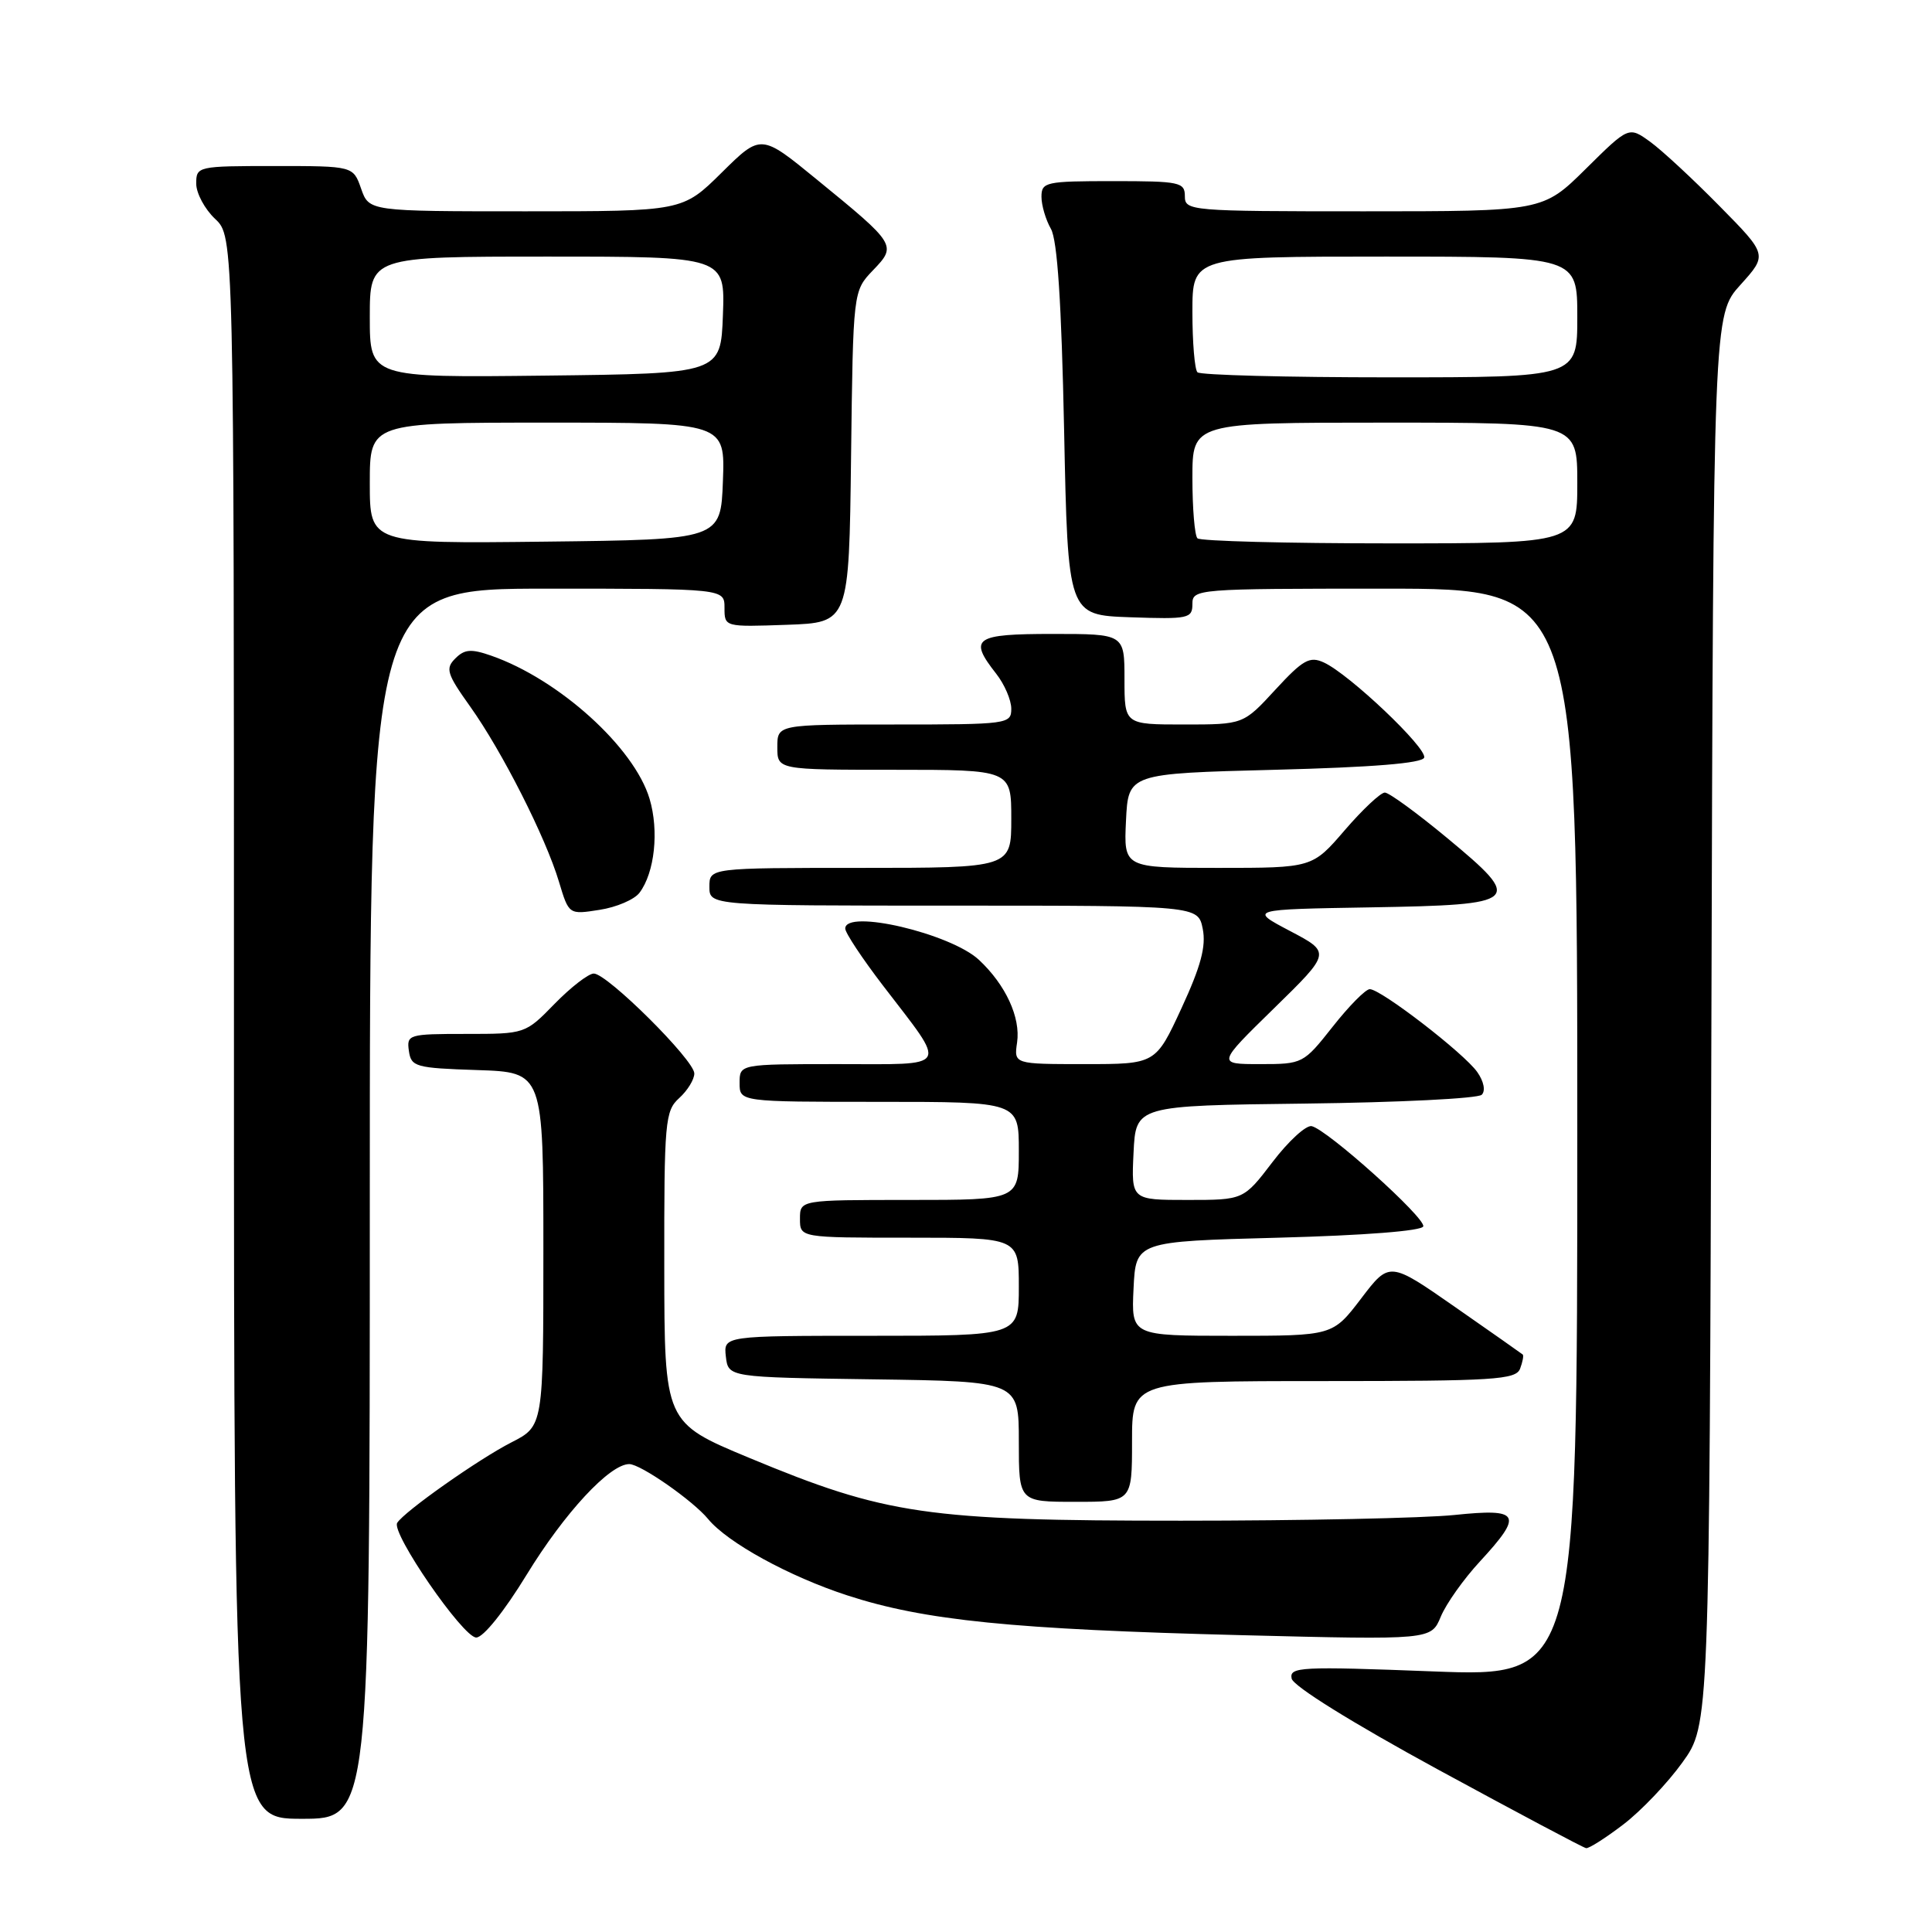 <?xml version="1.0" encoding="UTF-8" standalone="no"?>
<!DOCTYPE svg PUBLIC "-//W3C//DTD SVG 1.1//EN" "http://www.w3.org/Graphics/SVG/1.1/DTD/svg11.dtd" >
<svg xmlns="http://www.w3.org/2000/svg" xmlns:xlink="http://www.w3.org/1999/xlink" version="1.1" viewBox="0 0 256 256">
 <g >
 <path fill="currentColor"
d=" M 215.10 241.75 C 217.45 239.96 220.97 236.26 222.93 233.53 C 226.50 228.57 226.50 228.57 226.77 135.14 C 227.03 41.71 227.03 41.71 230.62 37.74 C 234.21 33.76 234.21 33.76 227.85 27.31 C 224.36 23.76 220.22 19.92 218.66 18.79 C 215.82 16.74 215.82 16.74 210.13 22.37 C 204.44 28.00 204.44 28.00 180.72 28.00 C 157.67 28.00 157.00 27.94 157.00 26.00 C 157.00 24.14 156.33 24.00 147.50 24.00 C 138.57 24.00 138.00 24.12 138.00 26.07 C 138.00 27.20 138.56 29.11 139.25 30.32 C 140.11 31.83 140.65 40.06 141.00 57.00 C 141.50 81.50 141.50 81.50 149.75 81.79 C 157.48 82.06 158.00 81.95 158.00 80.04 C 158.00 78.04 158.50 78.00 183.50 78.00 C 209.00 78.00 209.00 78.00 209.00 150.10 C 209.00 222.20 209.00 222.20 189.90 221.47 C 172.30 220.79 170.83 220.87 171.15 222.42 C 171.36 223.42 179.17 228.28 190.50 234.45 C 200.95 240.13 209.80 244.84 210.17 244.89 C 210.54 244.95 212.76 243.54 215.10 241.75 Z  M 49.00 159.50 C 49.00 78.00 49.00 78.00 72.50 78.00 C 96.00 78.00 96.00 78.00 96.00 80.54 C 96.00 83.08 96.01 83.08 104.25 82.79 C 112.50 82.50 112.50 82.50 112.77 60.53 C 113.04 38.57 113.04 38.57 115.67 35.82 C 118.85 32.51 118.78 32.40 108.20 23.76 C 100.83 17.73 100.83 17.73 95.63 22.87 C 90.44 28.00 90.44 28.00 69.67 28.00 C 48.90 28.00 48.90 28.00 47.85 25.00 C 46.80 22.00 46.80 22.00 36.40 22.00 C 26.18 22.00 26.00 22.04 26.00 24.33 C 26.00 25.60 27.13 27.71 28.50 29.00 C 31.00 31.35 31.00 31.35 31.00 136.17 C 31.00 241.00 31.00 241.00 40.00 241.00 C 49.00 241.00 49.00 241.00 49.00 159.50 Z  M 69.79 208.65 C 74.81 200.45 80.79 194.00 83.38 194.00 C 84.88 194.00 91.82 198.84 93.83 201.28 C 96.40 204.41 104.59 208.90 112.28 211.40 C 122.47 214.72 134.15 215.90 164.57 216.67 C 189.63 217.30 189.63 217.30 190.91 214.22 C 191.61 212.52 193.95 209.22 196.10 206.90 C 201.88 200.63 201.44 199.84 192.75 200.74 C 188.76 201.16 172.45 201.50 156.50 201.50 C 122.75 201.50 117.41 200.72 99.27 193.17 C 88.04 188.50 88.04 188.50 88.02 167.90 C 88.00 148.57 88.12 147.20 90.00 145.50 C 91.10 144.50 92.00 143.04 92.00 142.24 C 92.00 140.47 80.46 129.00 78.68 129.00 C 77.98 129.00 75.65 130.80 73.50 133.00 C 69.60 137.00 69.59 137.00 61.73 137.00 C 54.14 137.00 53.87 137.08 54.18 139.25 C 54.48 141.36 55.04 141.52 63.25 141.79 C 72.00 142.08 72.00 142.08 72.00 165.52 C 72.00 188.96 72.00 188.96 67.77 191.12 C 63.45 193.32 53.55 200.29 52.63 201.79 C 51.81 203.12 61.34 216.96 63.10 216.98 C 64.03 216.99 66.80 213.54 69.79 208.65 Z  M 150.00 191.00 C 150.00 183.00 150.00 183.00 175.39 183.00 C 198.03 183.00 200.85 182.82 201.42 181.36 C 201.76 180.45 201.92 179.61 201.77 179.48 C 201.62 179.35 197.59 176.52 192.81 173.19 C 184.11 167.13 184.11 167.13 180.35 172.07 C 176.59 177.00 176.59 177.00 163.25 177.00 C 149.90 177.00 149.90 177.00 150.20 170.75 C 150.50 164.50 150.50 164.50 169.42 164.00 C 180.76 163.70 188.44 163.10 188.59 162.50 C 188.89 161.36 175.84 149.65 173.80 149.22 C 173.06 149.07 170.73 151.20 168.62 153.97 C 164.78 159.00 164.78 159.00 157.34 159.00 C 149.90 159.00 149.90 159.00 150.20 152.75 C 150.50 146.50 150.50 146.50 172.97 146.23 C 185.33 146.08 195.84 145.56 196.34 145.06 C 196.86 144.54 196.62 143.30 195.75 142.06 C 194.01 139.57 182.95 131.05 181.50 131.07 C 180.95 131.07 178.74 133.31 176.59 136.04 C 172.71 140.95 172.62 141.00 166.96 141.00 C 161.25 141.00 161.25 141.00 168.81 133.61 C 176.37 126.22 176.37 126.22 170.93 123.36 C 165.50 120.50 165.50 120.50 181.65 120.23 C 201.56 119.89 201.97 119.51 191.72 111.01 C 187.75 107.72 184.05 105.02 183.50 105.02 C 182.95 105.01 180.56 107.25 178.19 110.00 C 173.89 115.00 173.89 115.00 161.40 115.00 C 148.90 115.00 148.90 115.00 149.20 108.75 C 149.50 102.50 149.50 102.50 168.92 102.00 C 181.90 101.67 188.46 101.13 188.71 100.39 C 189.12 99.13 178.76 89.30 175.41 87.78 C 173.54 86.92 172.65 87.42 168.99 91.39 C 164.75 96.00 164.75 96.00 156.87 96.00 C 149.00 96.00 149.00 96.00 149.00 90.00 C 149.00 84.00 149.00 84.00 139.50 84.00 C 129.10 84.00 128.30 84.56 132.00 89.27 C 133.10 90.67 134.00 92.76 134.00 93.91 C 134.00 95.94 133.56 96.00 118.50 96.00 C 103.00 96.00 103.00 96.00 103.00 99.00 C 103.00 102.00 103.00 102.00 118.50 102.00 C 134.00 102.00 134.00 102.00 134.00 108.50 C 134.00 115.00 134.00 115.00 114.00 115.00 C 94.00 115.00 94.00 115.00 94.00 117.50 C 94.00 120.00 94.00 120.00 126.38 120.00 C 158.75 120.00 158.75 120.00 159.37 123.08 C 159.83 125.39 159.12 128.04 156.56 133.58 C 153.13 141.00 153.13 141.00 143.74 141.00 C 134.35 141.00 134.35 141.00 134.77 138.13 C 135.25 134.82 133.26 130.50 129.72 127.19 C 125.97 123.69 112.00 120.41 112.00 123.04 C 112.00 123.61 114.25 127.00 116.99 130.58 C 125.61 141.83 126.09 141.00 111.04 141.00 C 98.00 141.00 98.00 141.00 98.00 143.50 C 98.00 146.00 98.00 146.00 116.50 146.00 C 135.00 146.00 135.00 146.00 135.00 152.50 C 135.00 159.00 135.00 159.00 120.50 159.00 C 106.00 159.00 106.00 159.00 106.00 161.50 C 106.00 164.00 106.00 164.00 120.50 164.00 C 135.00 164.00 135.00 164.00 135.00 170.50 C 135.00 177.00 135.00 177.00 115.43 177.00 C 95.87 177.00 95.87 177.00 96.18 179.75 C 96.50 182.50 96.50 182.50 115.75 182.77 C 135.00 183.04 135.00 183.04 135.00 191.02 C 135.00 199.00 135.00 199.00 142.50 199.00 C 150.00 199.00 150.00 199.00 150.00 191.00 Z  M 84.74 118.29 C 86.75 115.62 87.34 110.09 86.07 105.84 C 84.03 99.02 74.05 90.01 65.09 86.88 C 62.43 85.95 61.55 86.02 60.33 87.25 C 58.99 88.58 59.21 89.29 62.30 93.62 C 66.54 99.57 72.31 110.96 74.07 116.85 C 75.38 121.20 75.38 121.20 79.44 120.56 C 81.67 120.22 84.06 119.20 84.74 118.29 Z  M 158.67 71.33 C 158.30 70.97 158.00 67.37 158.00 63.33 C 158.00 56.00 158.00 56.00 183.50 56.00 C 209.00 56.00 209.00 56.00 209.00 64.00 C 209.00 72.00 209.00 72.00 184.17 72.00 C 170.51 72.00 159.03 71.70 158.67 71.33 Z  M 158.67 49.33 C 158.30 48.97 158.00 45.37 158.00 41.33 C 158.00 34.00 158.00 34.00 183.50 34.00 C 209.00 34.00 209.00 34.00 209.00 42.00 C 209.00 50.00 209.00 50.00 184.17 50.00 C 170.51 50.00 159.03 49.70 158.67 49.33 Z  M 49.00 64.02 C 49.00 56.00 49.00 56.00 72.54 56.00 C 96.08 56.00 96.08 56.00 95.79 63.75 C 95.50 71.50 95.50 71.50 72.25 71.77 C 49.00 72.04 49.00 72.04 49.00 64.02 Z  M 49.00 42.02 C 49.00 34.00 49.00 34.00 72.54 34.00 C 96.08 34.00 96.08 34.00 95.79 41.75 C 95.50 49.50 95.50 49.50 72.25 49.77 C 49.00 50.04 49.00 50.04 49.00 42.02 Z "/>
</g>
</svg>